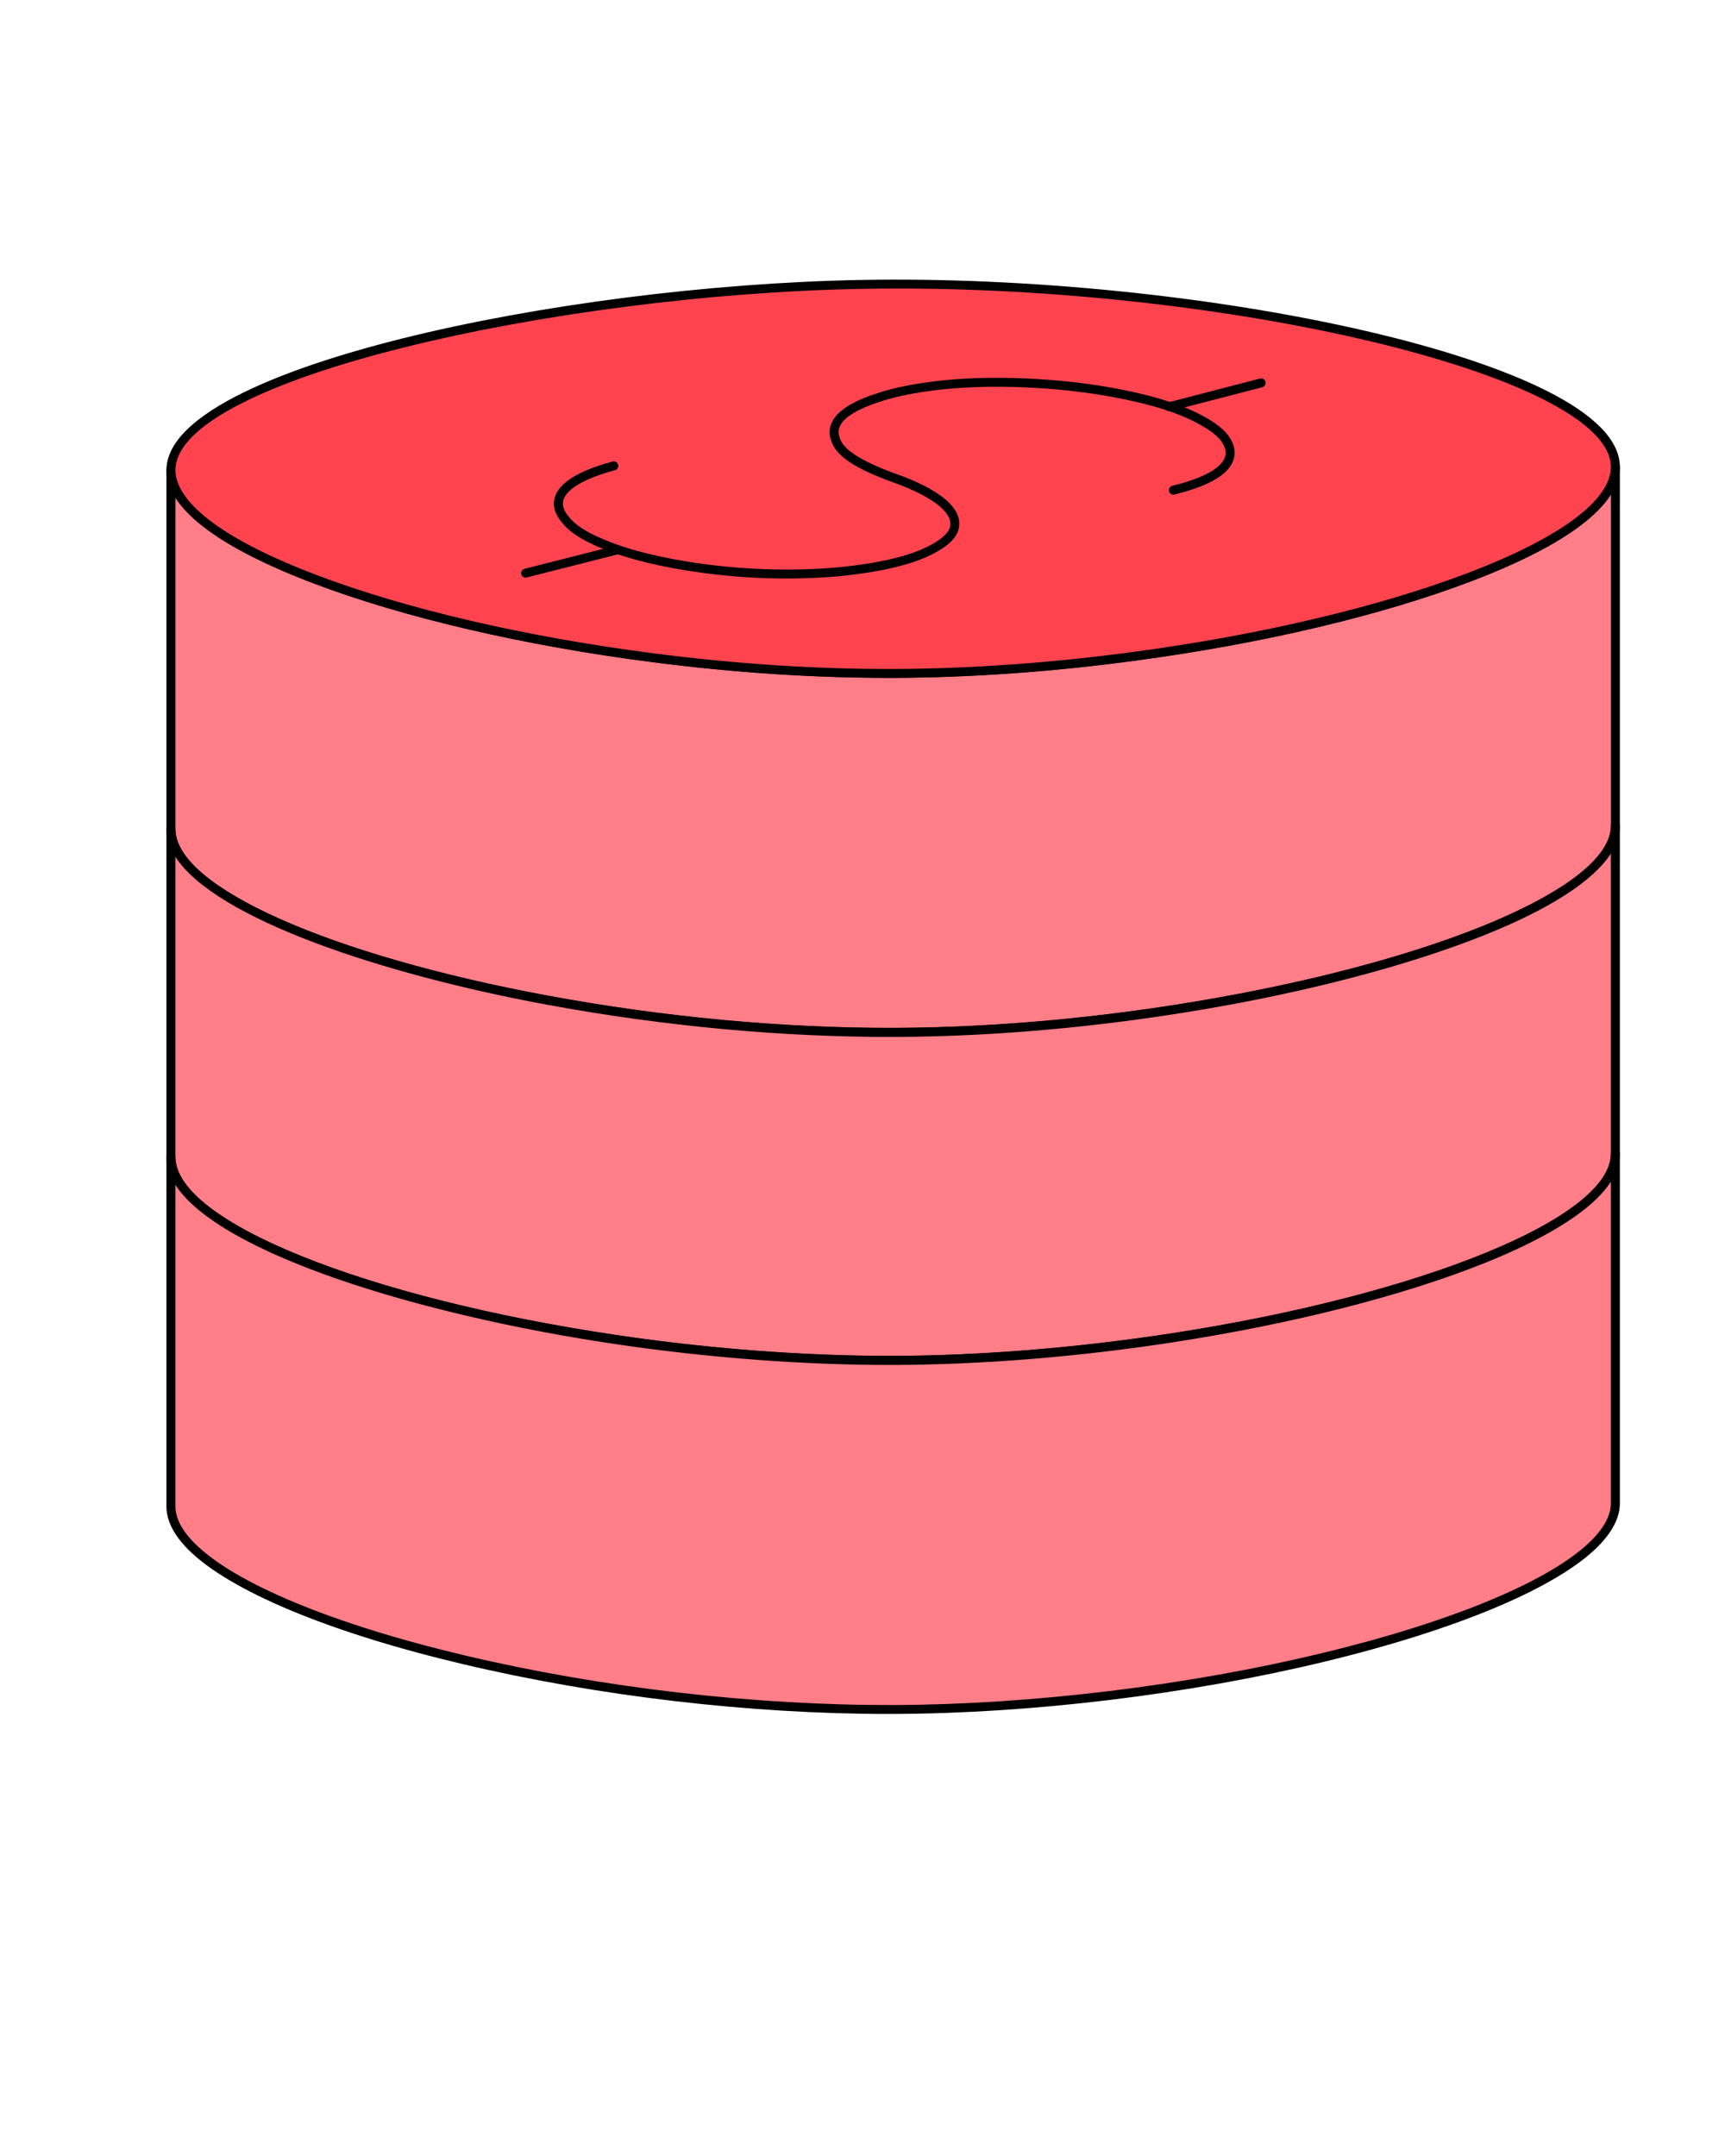 <svg width="52" height="65" viewBox="0 0 52 65" fill="none" xmlns="http://www.w3.org/2000/svg">
<path d="M48.701 14.074V24.895C48.701 26.816 43.707 28.884 37.402 30.087H37.398C34.102 30.716 30.453 31.11 26.966 31.121C23.466 31.131 19.818 30.762 16.528 30.152H16.524C10.172 28.979 5.159 26.914 5.159 24.995V14.172C5.159 16.403 11.924 18.826 19.693 19.826C22.077 20.134 24.558 20.306 26.966 20.297C29.358 20.289 31.83 20.101 34.211 19.78C41.936 18.745 48.703 16.309 48.703 14.074H48.701Z" fill="#FF7E88"/>
<path d="M26.808 31.257C23.494 31.257 19.935 30.922 16.505 30.288C16.5 30.288 16.497 30.287 16.493 30.286C10.781 29.231 5.017 27.186 5.017 24.997V14.174C5.017 14.1 5.078 14.039 5.152 14.039C5.227 14.039 5.288 14.1 5.288 14.174C5.288 14.751 5.842 15.929 9.554 17.337C12.26 18.363 15.864 19.2 19.703 19.694C22.185 20.015 24.629 20.175 26.958 20.165C29.281 20.156 31.712 19.982 34.185 19.649C38.012 19.136 41.603 18.285 44.297 17.253C47.046 16.2 48.559 15.072 48.559 14.076C48.559 14.002 48.62 13.941 48.695 13.941C48.77 13.941 48.831 14.002 48.831 14.076V24.898C48.831 26.128 47 27.201 45.465 27.886C43.436 28.789 40.58 29.619 37.42 30.221C37.416 30.222 37.412 30.223 37.407 30.224C33.915 30.89 30.303 31.247 26.959 31.258C26.909 31.258 26.858 31.258 26.808 31.258V31.257ZM16.535 30.019C16.539 30.019 16.543 30.02 16.547 30.021C20.016 30.663 23.613 30.997 26.959 30.987C30.289 30.977 33.888 30.619 37.367 29.955C37.372 29.954 37.376 29.954 37.38 29.953C43.964 28.697 48.561 26.618 48.561 24.896V14.908C48.099 15.629 46.952 16.525 44.396 17.504C41.683 18.544 38.07 19.4 34.223 19.915C31.739 20.25 29.296 20.424 26.961 20.434C24.617 20.442 22.164 20.283 19.67 19.961C15.811 19.465 12.184 18.622 9.459 17.588C6.9 16.618 5.75 15.724 5.289 15.005V24.997C5.289 26.73 9.913 28.794 16.536 30.019H16.535Z" fill="black"/>
<path d="M48.703 24.911V34.794C48.703 36.919 42.585 39.225 35.345 40.338H35.343C32.621 40.758 29.741 41.01 26.966 41.018C24.176 41.027 21.292 40.793 18.567 40.389H18.564C11.28 39.309 5.159 37.014 5.159 34.892V25.01C5.159 26.929 10.172 28.993 16.524 30.167H16.528C19.818 30.776 23.466 31.146 26.966 31.135C30.453 31.125 34.102 30.731 37.398 30.101H37.402C43.707 28.899 48.701 26.831 48.701 24.91L48.703 24.911Z" fill="#FF7E88"/>
<path d="M26.806 41.146C24.18 41.146 21.328 40.928 18.545 40.516C18.542 40.516 18.54 40.516 18.538 40.515C11.819 39.52 5.017 37.266 5.017 34.884V25.003C5.017 24.929 5.078 24.868 5.152 24.868C5.227 24.868 5.288 24.929 5.288 25.003C5.288 26.736 9.912 28.801 16.534 30.026C16.538 30.026 16.543 30.026 16.546 30.027C20.015 30.669 23.613 31.003 26.959 30.993C30.289 30.983 33.887 30.625 37.366 29.962C37.371 29.961 37.375 29.96 37.38 29.959C43.963 28.703 48.56 26.624 48.56 24.902C48.56 24.828 48.621 24.768 48.696 24.768C48.77 24.768 48.831 24.828 48.831 24.902V34.786C48.831 36.146 46.629 37.319 44.782 38.063C42.321 39.055 38.974 39.908 35.358 40.464C35.355 40.464 35.353 40.465 35.349 40.465C32.511 40.902 29.61 41.137 26.959 41.146C26.908 41.146 26.857 41.146 26.806 41.146ZM18.572 40.248C18.572 40.248 18.577 40.248 18.579 40.248C21.405 40.667 24.301 40.883 26.958 40.876C29.598 40.867 32.487 40.632 35.314 40.197C35.317 40.197 35.319 40.196 35.323 40.196C42.869 39.034 48.559 36.709 48.559 34.785V25.734C47.994 26.612 46.643 27.366 45.465 27.89C43.436 28.793 40.579 29.623 37.42 30.226C37.416 30.226 37.412 30.227 37.407 30.228C33.915 30.894 30.303 31.252 26.959 31.262C23.603 31.273 19.988 30.937 16.505 30.293C16.5 30.293 16.497 30.292 16.493 30.291C11.512 29.371 6.491 27.698 5.288 25.833V34.883C5.288 36.818 10.998 39.124 18.572 40.246V40.248Z" fill="black"/>
<path d="M48.703 34.787V45.289C48.767 48.218 37.151 51.501 26.967 51.536C16.693 51.572 5.109 48.313 5.159 45.391V34.886C5.159 37.008 11.28 39.304 18.565 40.383H18.567C21.292 40.787 24.175 41.021 26.967 41.012C29.741 41.004 32.621 40.752 35.343 40.332H35.345C42.585 39.219 48.703 36.913 48.703 34.788V34.787Z" fill="#FF7E88"/>
<path d="M26.786 51.673C22.603 51.673 18.053 51.141 13.954 50.171C9.923 49.218 6.903 47.956 5.668 46.71C5.228 46.266 5.009 45.822 5.017 45.391V34.888C5.017 34.813 5.078 34.753 5.152 34.753C5.227 34.753 5.288 34.813 5.288 34.888C5.288 36.823 10.998 39.128 18.572 40.251C18.575 40.251 18.577 40.251 18.579 40.251C21.351 40.663 24.192 40.88 26.806 40.88C26.857 40.88 26.907 40.88 26.959 40.88C29.598 40.871 32.488 40.636 35.315 40.201C35.318 40.201 35.32 40.2 35.324 40.199C42.87 39.038 48.56 36.712 48.56 34.789C48.56 34.715 48.621 34.654 48.696 34.654C48.77 34.654 48.831 34.715 48.831 34.789V45.291C48.841 45.718 48.625 46.16 48.191 46.604C46.968 47.852 43.951 49.127 39.915 50.1C35.832 51.085 31.111 51.658 26.96 51.672C26.903 51.672 26.845 51.672 26.787 51.672L26.786 51.673ZM5.288 35.721V45.393C5.282 45.752 5.474 46.131 5.861 46.521C7.061 47.732 10.034 48.967 14.017 49.91C18.153 50.888 22.747 51.418 26.959 51.404C31.089 51.39 35.787 50.82 39.851 49.84C43.838 48.878 46.807 47.63 47.997 46.417C48.378 46.027 48.568 45.65 48.56 45.295V35.625C47.917 36.627 46.239 37.48 44.783 38.067C42.321 39.059 38.974 39.912 35.358 40.468C35.356 40.468 35.353 40.469 35.349 40.47C32.511 40.907 29.611 41.142 26.96 41.151C24.29 41.159 21.383 40.942 18.545 40.521C18.543 40.521 18.54 40.521 18.538 40.52C12.609 39.642 6.616 37.783 5.288 35.723V35.721Z" fill="black"/>
<path d="M48.703 14.063V14.087C48.703 16.322 41.936 18.757 34.211 19.793C31.83 20.114 29.358 20.301 26.966 20.31C24.559 20.319 22.078 20.147 19.693 19.838C11.924 18.839 5.159 16.416 5.159 14.185V14.164C5.213 11.254 16.824 8.756 25.953 8.582C36.254 8.388 48.638 11.053 48.703 14.063Z" fill="#FF444F"/>
<path d="M26.774 20.437C24.486 20.437 22.096 20.278 19.668 19.964C15.809 19.468 12.183 18.625 9.457 17.591C5.787 16.199 5.017 14.966 5.017 14.177V14.157C5.051 12.252 9.477 10.865 12.113 10.208C16.205 9.188 21.376 8.527 25.942 8.44C30.92 8.346 36.62 8.922 41.19 9.982C43.444 10.504 45.323 11.127 46.623 11.782C48.072 12.511 48.814 13.275 48.831 14.053V14.08C48.831 14.869 48.061 16.104 44.395 17.508C41.682 18.548 38.069 19.404 34.221 19.919C31.738 20.255 29.295 20.428 26.959 20.438C26.898 20.438 26.835 20.438 26.774 20.438V20.437ZM27.052 8.698C26.683 8.698 26.315 8.702 25.948 8.709C16.689 8.886 5.337 11.435 5.288 14.159V14.177C5.288 14.754 5.842 15.932 9.554 17.34C12.26 18.366 15.864 19.203 19.703 19.697C22.185 20.018 24.629 20.178 26.958 20.168C29.281 20.159 31.712 19.985 34.185 19.652C38.012 19.139 41.603 18.288 44.297 17.256C47.046 16.203 48.559 15.075 48.559 14.079V14.057C48.499 11.4 37.462 8.698 27.052 8.698Z" fill="black"/>
<path d="M15.845 17.415C15.784 17.415 15.729 17.374 15.713 17.313C15.695 17.241 15.738 17.167 15.811 17.149L18.595 16.442C18.667 16.423 18.741 16.467 18.759 16.539C18.777 16.611 18.734 16.685 18.662 16.703L15.878 17.41C15.866 17.413 15.855 17.414 15.844 17.414L15.845 17.415Z" fill="black"/>
<path d="M35.246 12.398C35.186 12.398 35.131 12.357 35.116 12.296C35.097 12.224 35.14 12.151 35.213 12.132L37.982 11.413C38.055 11.394 38.129 11.437 38.148 11.509C38.166 11.581 38.123 11.655 38.051 11.674L35.281 12.393C35.27 12.396 35.258 12.397 35.246 12.397V12.398Z" fill="black"/>
<path d="M23.712 17.441C23.329 17.441 22.846 17.429 22.294 17.388C21.825 17.353 20.89 17.262 19.884 17.049C18.835 16.826 18.277 16.589 18.039 16.488C17.239 16.148 17.009 15.847 16.886 15.685C16.631 15.351 16.633 14.999 16.893 14.694C17.047 14.515 17.295 14.348 17.633 14.199C17.869 14.095 18.149 14 18.467 13.915C18.54 13.896 18.613 13.939 18.633 14.011C18.653 14.083 18.609 14.157 18.537 14.176C18.233 14.257 17.966 14.348 17.744 14.446C17.448 14.577 17.225 14.723 17.101 14.869C16.924 15.075 16.924 15.289 17.103 15.523C17.219 15.674 17.412 15.928 18.146 16.24C18.377 16.339 18.917 16.569 19.941 16.786C20.93 16.996 21.852 17.085 22.314 17.119C23.405 17.201 24.218 17.167 24.524 17.154C25.241 17.123 25.721 17.055 25.979 17.018C26.303 16.973 26.788 16.888 27.254 16.752C27.454 16.693 27.836 16.567 28.153 16.376C28.297 16.289 28.636 16.085 28.65 15.81C28.664 15.524 28.337 15.262 28.196 15.162C28.094 15.09 27.783 14.87 27.135 14.62C27.039 14.583 26.964 14.556 26.891 14.53C26.776 14.49 26.669 14.451 26.502 14.382C26.349 14.319 25.941 14.149 25.614 13.932C25.17 13.636 25.09 13.39 25.046 13.257C24.955 12.981 25.033 12.701 25.266 12.47C25.492 12.244 25.892 12.033 26.423 11.863C26.661 11.787 27.058 11.659 27.78 11.551C28.098 11.504 28.759 11.406 29.793 11.392C30.903 11.377 31.862 11.465 32.336 11.518C32.803 11.571 33.723 11.695 34.635 11.932C35.609 12.186 36.066 12.434 36.311 12.568C36.998 12.942 37.12 13.262 37.171 13.398C37.315 13.779 37.128 14.159 36.656 14.441C36.355 14.622 35.934 14.779 35.404 14.908C35.332 14.925 35.258 14.881 35.24 14.809C35.222 14.736 35.267 14.663 35.34 14.646C35.842 14.523 36.238 14.377 36.516 14.21C36.766 14.06 37.039 13.814 36.917 13.494C36.876 13.386 36.779 13.132 36.18 12.805C35.945 12.676 35.508 12.438 34.565 12.193C33.67 11.96 32.764 11.838 32.304 11.786C31.837 11.733 30.89 11.646 29.795 11.661C28.779 11.675 28.13 11.771 27.818 11.817C27.119 11.921 26.734 12.044 26.505 12.118C25.886 12.317 25.593 12.522 25.456 12.658C25.295 12.819 25.243 12.992 25.302 13.172C25.338 13.28 25.398 13.462 25.764 13.706C26.069 13.909 26.459 14.07 26.605 14.131C26.766 14.198 26.87 14.235 26.981 14.275C27.056 14.302 27.133 14.329 27.232 14.367C27.911 14.629 28.243 14.864 28.352 14.941C28.572 15.096 28.939 15.419 28.919 15.822C28.898 16.24 28.474 16.496 28.293 16.605C27.949 16.812 27.542 16.948 27.329 17.009C26.848 17.15 26.349 17.237 26.016 17.284C25.754 17.321 25.266 17.391 24.534 17.422C24.379 17.429 24.094 17.441 23.711 17.441H23.712Z" fill="black"/>
</svg>
